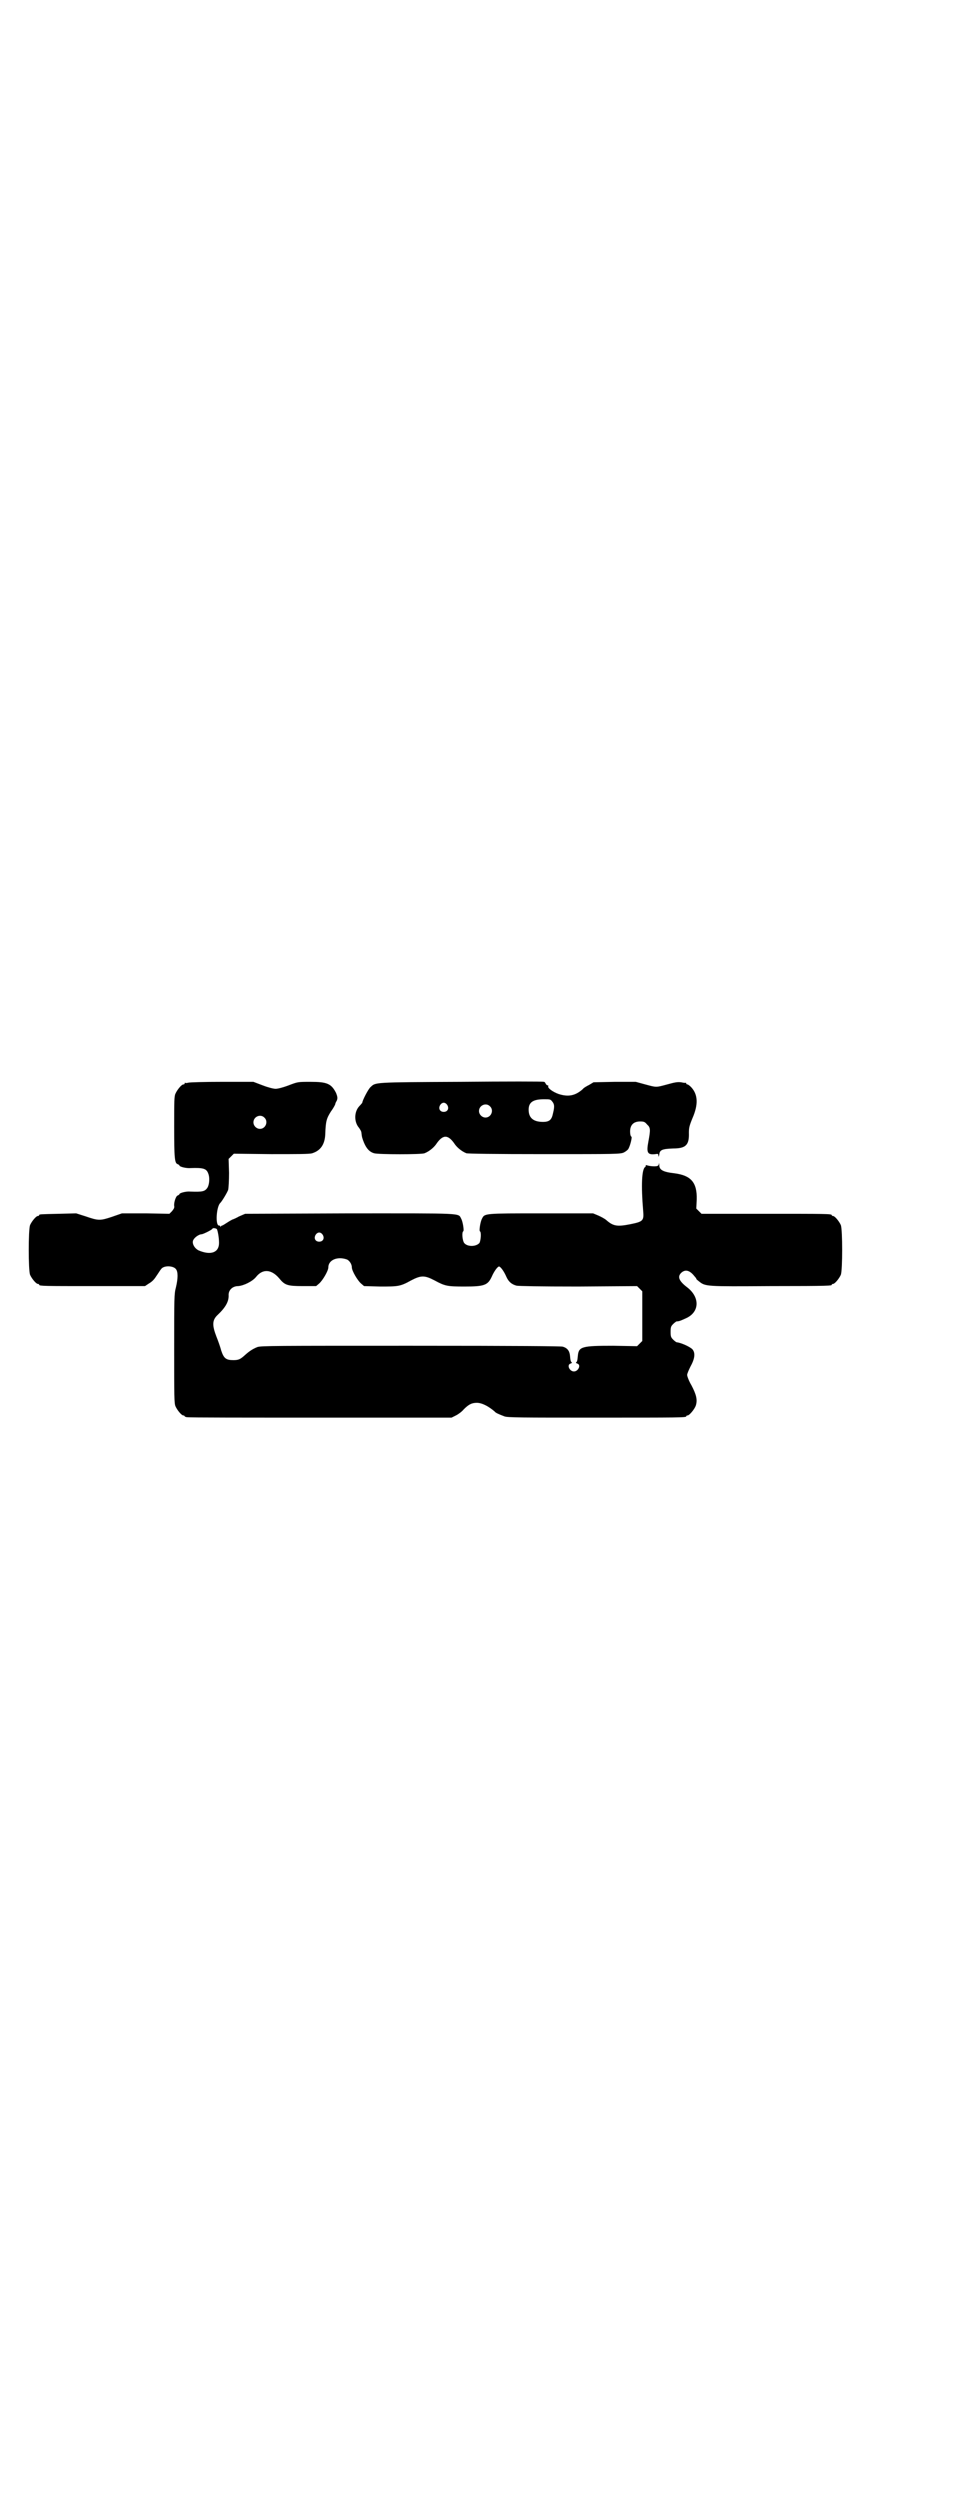 <?xml version="1.0" standalone="no"?>
<!DOCTYPE svg PUBLIC "-//W3C//DTD SVG 20010904//EN"
 "http://www.w3.org/TR/2001/REC-SVG-20010904/DTD/svg10.dtd">
<svg version="1.0" xmlns="http://www.w3.org/2000/svg"
 width="1100pt" height="2870pt" viewBox="0 0 1100 2870"
 preserveAspectRatio="xMidYMid meet">
<g transform="translate(0,2870) scale(0.5,-0.5)"
fill="#000000" stroke="none">
<path d="M1058 3256 c-203 -1 -195 -1 -207 -12 -5 -4 -19 -31 -19 -36 0 0 -3
-4 -7 -8 -12 -13 -12 -36 -1 -49 3 -4 6 -9 6 -12 1 -10 2 -13 6 -23 6 -14 13
-21 23 -24 11 -3 109 -3 116 0 10 4 20 12 26 20 8 12 15 18 22 18 7 0 14 -6
22 -18 6 -8 16 -16 26 -20 3 -1 62 -2 180 -2 164 0 174 0 182 4 4 2 9 6 10 8
5 9 9 28 7 28 -2 1 -3 6 -3 12 0 15 8 23 23 23 9 0 11 -1 16 -7 8 -7 8 -12 3
-39 -5 -26 -2 -31 16 -29 6 1 7 1 7 -4 0 -3 1 -2 2 3 1 11 7 13 32 14 29 0 37
8 36 36 0 11 1 16 8 33 14 32 13 55 -3 72 -3 3 -7 6 -8 6 -2 0 -3 1 -3 2 0 1
-1 2 -1 2 -1 -1 -6 0 -11 1 -8 1 -14 0 -32 -5 -26 -7 -24 -7 -50 0 l-22 6 -48
0 -49 -1 -10 -6 c-6 -3 -13 -7 -15 -10 -17 -15 -33 -18 -55 -11 -14 5 -26 14
-24 18 1 1 0 2 -2 2 -1 0 -3 2 -4 4 -1 2 -2 4 -4 4 -1 1 -87 1 -191 0z m210
-45 c5 -6 6 -11 2 -27 -3 -15 -8 -20 -23 -20 -22 0 -33 9 -33 28 0 17 10 24
35 24 14 0 15 0 19 -5z m-241 -8 c5 -8 1 -16 -8 -16 -9 0 -13 8 -8 16 2 3 5 5
8 5 3 0 6 -2 8 -5z m98 -3 c10 -9 3 -26 -10 -26 -8 0 -15 7 -15 15 0 13 16 20
25 11z"/>
<path d="M432 3254 c-3 -1 -6 -1 -7 0 0 0 -1 0 -1 -2 0 -1 -1 -2 -3 -2 -4 0
-14 -12 -18 -21 -3 -6 -3 -18 -3 -76 0 -72 1 -84 8 -86 2 -1 4 -2 4 -3 0 -3
16 -7 26 -6 28 1 36 -1 40 -12 4 -9 3 -24 -1 -32 -6 -10 -12 -11 -40 -10 -9 1
-25 -3 -25 -6 0 -1 -2 -2 -4 -3 -4 -1 -9 -16 -8 -24 1 -4 -1 -7 -5 -12 l-6 -6
-54 1 -55 0 -23 -8 c-27 -9 -31 -9 -60 1 l-22 7 -40 -1 c-44 -1 -45 -1 -45 -3
0 -1 -1 -2 -3 -2 -4 0 -14 -12 -18 -21 -4 -11 -4 -103 0 -114 4 -9 14 -21 18
-21 2 0 3 -1 3 -2 0 -3 13 -3 127 -3 l116 0 9 6 c7 4 12 9 17 17 5 7 9 14 11
16 6 9 28 8 34 0 5 -6 5 -21 0 -42 -4 -15 -4 -23 -4 -141 0 -109 0 -125 3
-132 4 -9 14 -21 18 -21 2 0 3 -1 3 -2 0 0 2 -2 6 -2 3 -1 140 -1 306 -1 l301
0 10 5 c6 3 14 9 18 14 11 11 18 15 30 15 12 0 27 -8 41 -20 2 -3 9 -6 22 -11
6 -3 43 -3 207 -3 196 0 211 0 211 3 0 1 1 2 3 2 4 0 16 14 19 23 4 13 1 25
-10 46 -6 10 -10 21 -10 24 0 3 4 12 8 20 10 18 11 31 4 39 -6 6 -26 15 -36
16 -1 0 -5 3 -8 6 -5 5 -6 7 -6 18 0 11 1 13 6 18 3 3 7 6 8 6 6 0 10 2 21 7
32 14 33 49 2 72 -18 14 -22 24 -12 33 8 7 17 6 27 -5 4 -5 8 -9 7 -9 -1 0 2
-3 6 -6 15 -12 15 -12 164 -11 140 0 141 1 141 3 0 1 1 2 3 2 4 0 14 12 18 21
4 11 4 103 0 114 -4 9 -14 21 -18 21 -2 0 -3 1 -3 2 0 3 -13 3 -155 3 l-144 0
-6 6 -6 6 1 21 c1 39 -13 55 -51 60 -27 3 -35 8 -35 19 0 5 -1 5 -1 2 -1 -4
-3 -5 -11 -5 -5 0 -12 1 -15 2 -3 1 -5 1 -4 0 0 -1 0 -3 -2 -4 -7 -6 -9 -41
-4 -100 2 -23 0 -25 -30 -31 -30 -6 -39 -4 -54 9 -3 3 -12 8 -19 11 l-12 5
-119 0 c-131 0 -130 0 -136 -12 -4 -7 -7 -28 -5 -29 4 -2 2 -22 -1 -27 -8 -9
-28 -9 -35 0 -4 5 -6 25 -2 27 2 1 -1 22 -5 29 -7 13 8 12 -256 12 l-240 -1
-14 -6 c-7 -4 -14 -7 -15 -7 0 0 -6 -3 -12 -7 -6 -4 -11 -7 -12 -7 -1 0 -2 -1
-3 -2 0 -2 -1 -2 -1 0 0 1 -1 2 -3 2 -9 0 -6 44 3 52 4 4 16 24 18 30 1 4 2
22 2 39 l-1 32 6 6 6 6 86 -1 c60 0 88 0 94 2 19 6 29 20 30 44 1 30 3 36 13
52 6 8 10 16 10 17 0 1 1 4 3 7 3 6 2 10 -1 18 -11 22 -21 26 -59 26 -29 0
-29 0 -50 -8 -13 -5 -25 -8 -30 -8 -5 0 -17 3 -30 8 l-21 8 -73 0 c-39 0 -74
-1 -77 -2z m175 -80 c10 -9 3 -26 -10 -26 -8 0 -15 7 -15 15 0 13 16 20 25 11z
m-109 -256 c2 -4 5 -19 5 -32 0 -22 -19 -29 -47 -17 -10 5 -16 17 -12 24 3 6
13 13 19 13 3 0 24 10 25 13 1 2 7 1 10 -1z m243 -13 c5 -8 1 -16 -8 -16 -9 0
-13 8 -8 16 2 3 5 5 8 5 3 0 6 -2 8 -5z m56 -57 c6 -3 11 -11 11 -18 0 -8 13
-30 21 -37 l7 -6 37 -1 c41 0 46 0 71 14 23 12 31 12 54 0 24 -13 29 -14 69
-14 45 0 53 3 62 22 6 14 14 24 17 24 3 0 11 -10 17 -24 5 -11 12 -17 23 -20
5 -1 52 -2 142 -2 l135 1 6 -6 6 -6 0 -57 0 -57 -6 -6 -6 -6 -55 1 c-72 0 -79
-2 -81 -23 -1 -12 -2 -14 -4 -15 -1 -1 0 -2 3 -3 9 -3 2 -18 -8 -18 -10 0 -17
15 -8 18 3 1 4 2 3 3 -2 1 -3 3 -4 15 -1 11 -6 18 -17 21 -5 1 -98 2 -350 2
-308 0 -343 0 -351 -3 -10 -4 -18 -9 -28 -18 -11 -10 -15 -12 -27 -12 -17 0
-22 4 -28 22 -2 8 -7 22 -11 32 -10 26 -10 38 3 50 18 17 26 31 25 46 0 11 9
20 22 20 13 1 33 11 41 21 15 19 35 18 53 -3 13 -16 19 -18 54 -18 l31 0 7 6
c8 7 21 29 21 37 0 17 21 26 43 18z"/>
</g>
</svg>
